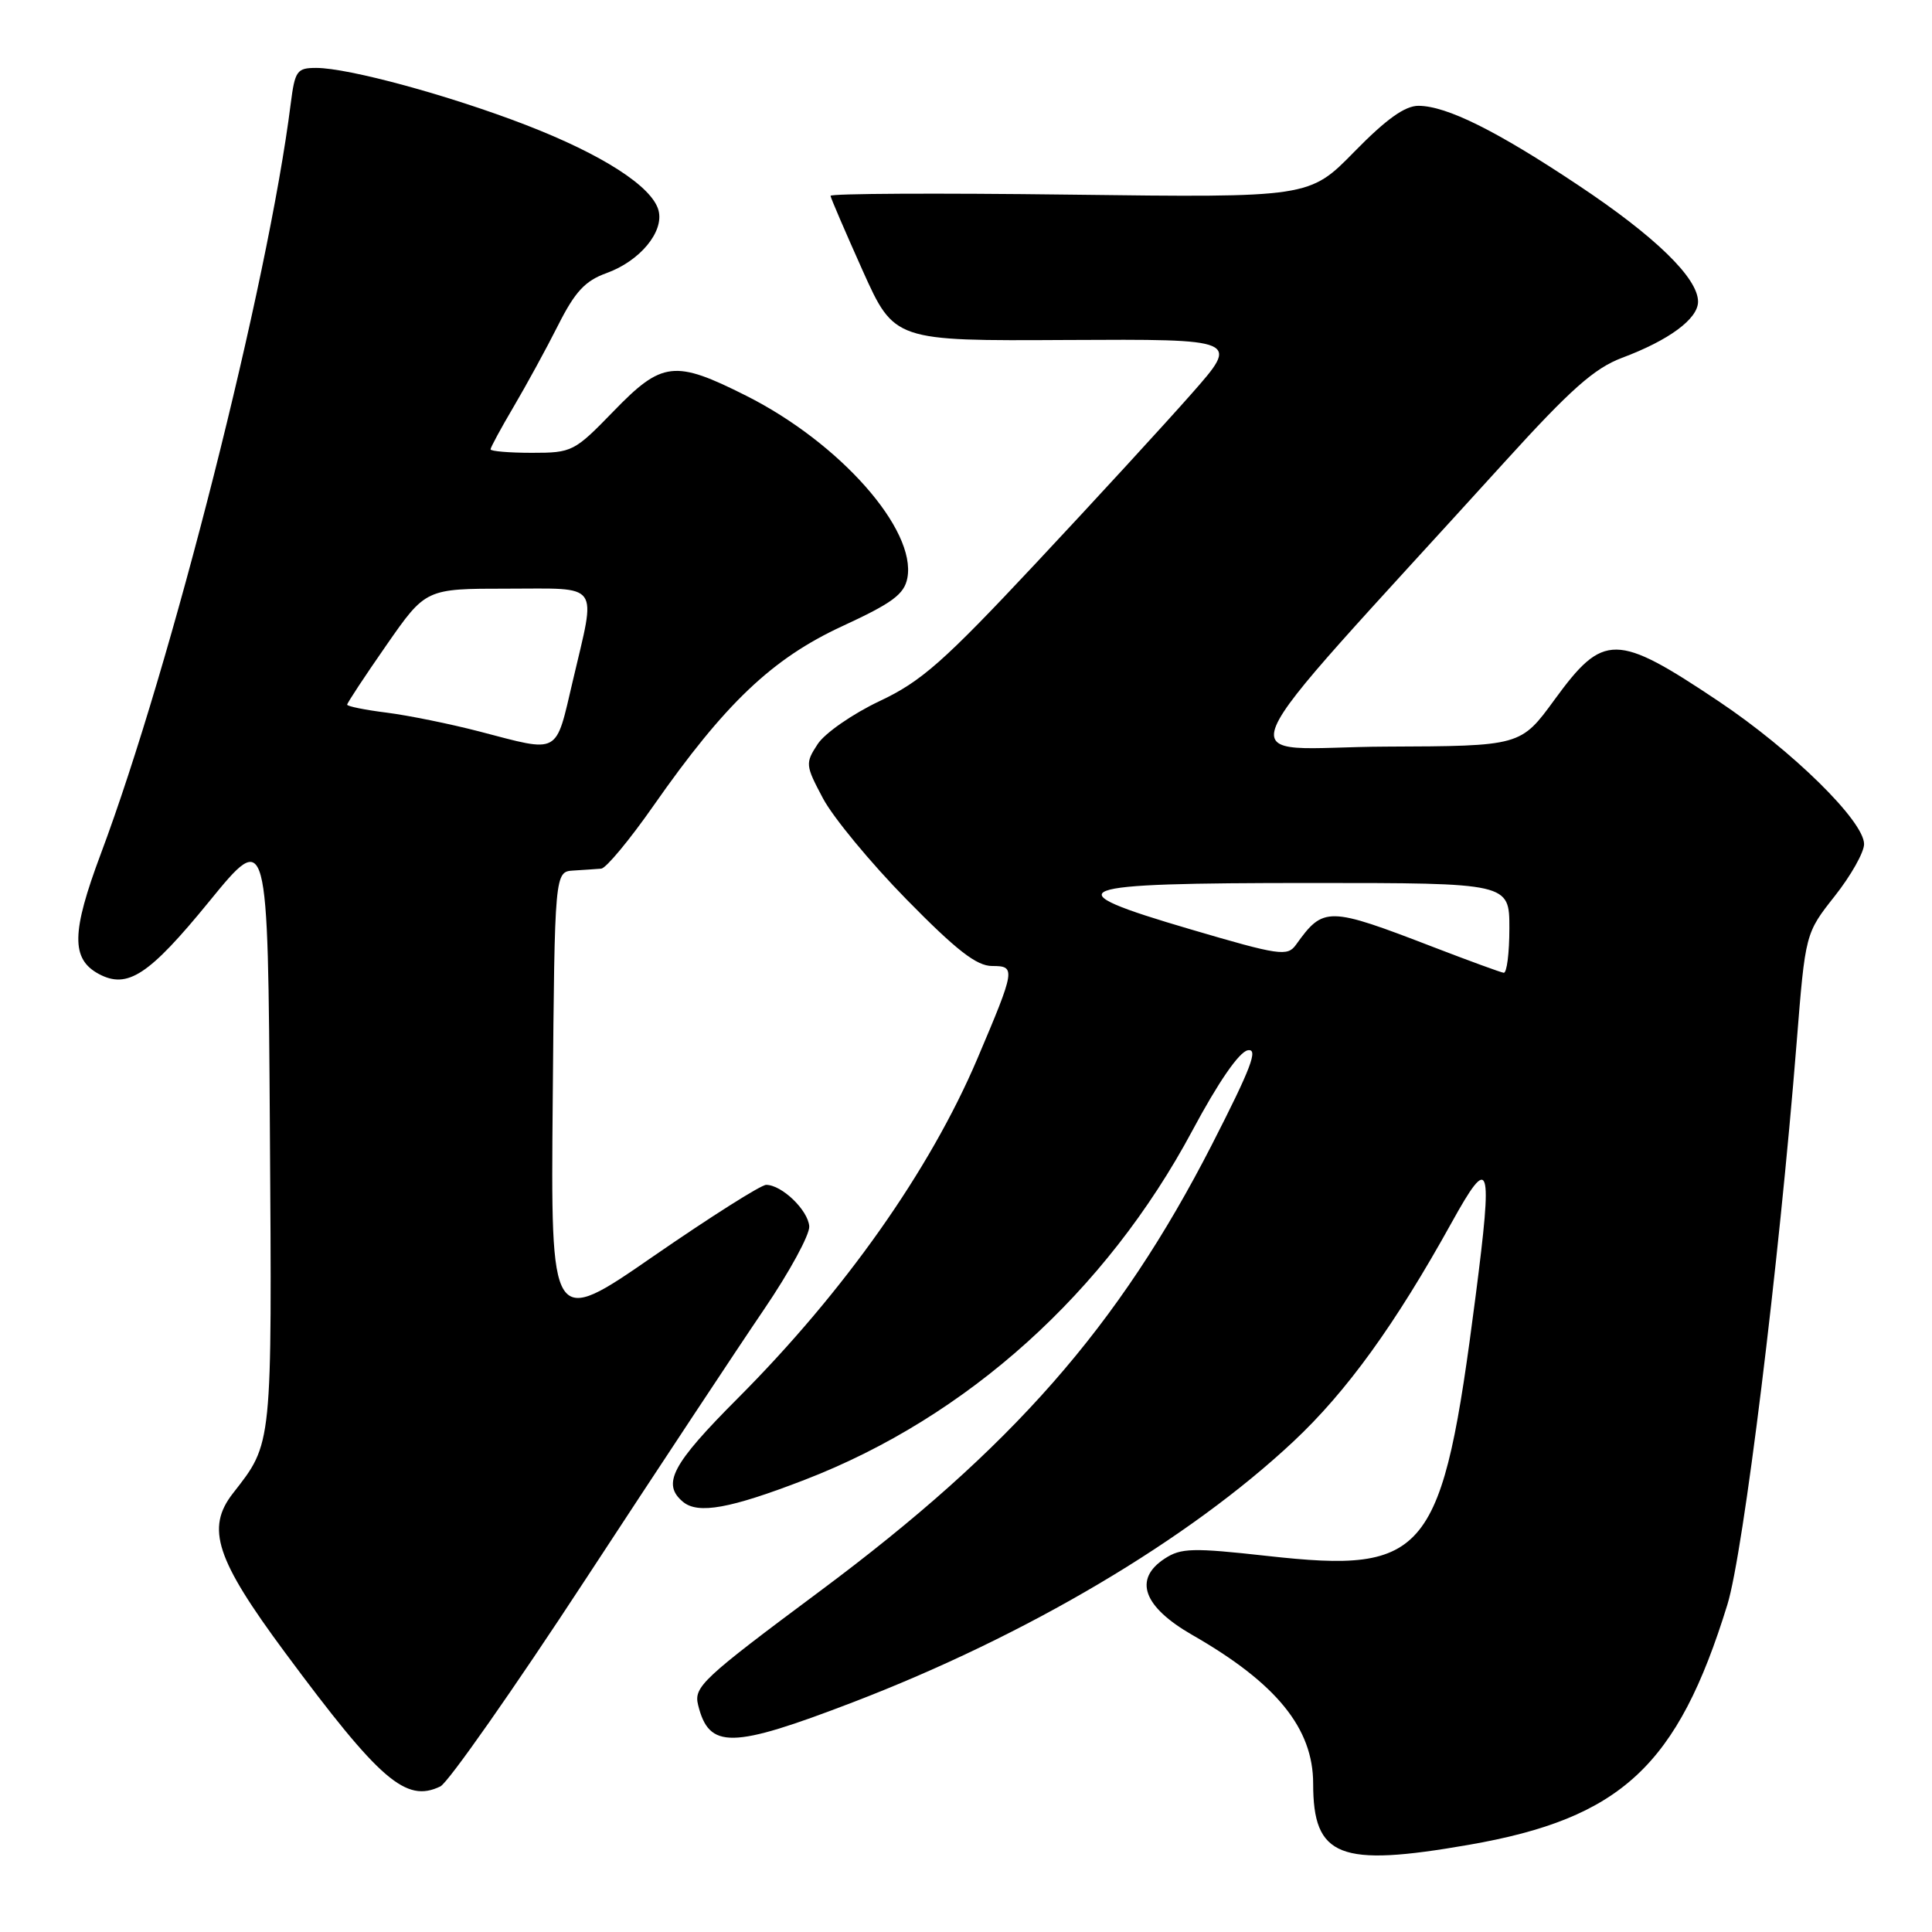 <?xml version="1.0" encoding="UTF-8" standalone="no"?>
<!DOCTYPE svg PUBLIC "-//W3C//DTD SVG 1.1//EN" "http://www.w3.org/Graphics/SVG/1.1/DTD/svg11.dtd" >
<svg xmlns="http://www.w3.org/2000/svg" xmlns:xlink="http://www.w3.org/1999/xlink" version="1.1" viewBox="0 0 256 256">
 <g >
 <path fill="currentColor"
d=" M 194.62 244.45 C 214.82 240.94 222.29 234.00 228.89 212.61 C 231.02 205.72 235.72 167.57 238.07 138.08 C 239.22 123.67 239.22 123.67 243.11 118.74 C 245.25 116.04 247.00 112.93 247.00 111.85 C 247.00 108.80 237.47 99.44 227.71 92.91 C 214.15 83.84 212.47 83.83 206.00 92.69 C 201.50 98.86 201.50 98.86 183.66 98.93 C 162.66 99.01 160.60 103.93 199.41 61.17 C 208.11 51.59 211.26 48.80 214.91 47.42 C 221.17 45.08 225.00 42.24 225.00 39.97 C 225.00 36.84 219.31 31.31 209.11 24.53 C 198.31 17.33 191.71 14.05 187.97 14.02 C 186.17 14.01 183.70 15.77 179.47 20.09 C 173.50 26.19 173.50 26.19 141.75 25.79 C 124.29 25.57 110.02 25.64 110.05 25.95 C 110.08 26.25 112.00 30.70 114.30 35.84 C 118.50 45.18 118.50 45.18 141.38 45.05 C 164.27 44.93 164.27 44.93 157.88 52.18 C 154.37 56.16 145.09 66.27 137.25 74.64 C 125.00 87.72 122.09 90.29 116.53 92.91 C 112.98 94.59 109.29 97.15 108.35 98.59 C 106.69 101.13 106.71 101.39 109.05 105.79 C 110.38 108.30 115.36 114.33 120.12 119.18 C 126.74 125.93 129.41 128.00 131.46 128.00 C 134.62 128.00 134.56 128.38 129.49 140.32 C 123.20 155.09 111.90 171.10 97.76 185.28 C 89.03 194.03 87.65 196.63 90.51 199.01 C 92.51 200.66 96.74 199.90 106.61 196.09 C 128.16 187.78 146.53 171.24 158.00 149.80 C 161.44 143.37 164.19 139.39 165.33 139.17 C 166.78 138.89 165.79 141.49 160.59 151.66 C 148.23 175.79 134.10 191.88 108.68 210.81 C 93.07 222.43 91.91 223.51 92.50 225.91 C 93.95 231.80 96.90 231.74 113.04 225.55 C 136.08 216.70 157.50 204.02 171.39 191.00 C 178.45 184.39 184.87 175.50 192.35 162.00 C 197.45 152.79 197.82 153.94 195.53 171.72 C 191.09 206.16 189.19 208.53 167.92 206.17 C 158.02 205.07 156.48 205.11 154.32 206.53 C 150.15 209.26 151.48 212.91 158.00 216.65 C 169.14 223.03 174.00 229.01 174.00 236.34 C 174.00 246.08 177.46 247.44 194.62 244.45 Z  M 77.66 209.16 C 87.26 194.50 97.87 178.45 101.24 173.50 C 104.61 168.55 107.30 163.60 107.23 162.50 C 107.08 160.36 103.60 157.00 101.52 157.00 C 100.83 157.00 94.13 161.25 86.62 166.43 C 72.97 175.87 72.97 175.87 73.24 145.68 C 73.50 115.50 73.50 115.50 76.00 115.35 C 77.38 115.27 79.03 115.15 79.67 115.10 C 80.31 115.04 83.43 111.29 86.60 106.75 C 96.07 93.21 102.31 87.27 111.61 82.97 C 118.26 79.90 119.82 78.74 120.23 76.59 C 121.45 70.18 111.30 58.69 98.88 52.44 C 89.39 47.66 87.72 47.86 81.29 54.50 C 76.10 59.85 75.81 60.00 70.48 60.00 C 67.47 60.00 65.00 59.79 65.00 59.54 C 65.00 59.29 66.37 56.76 68.05 53.91 C 69.73 51.06 72.39 46.20 73.95 43.10 C 76.20 38.64 77.53 37.21 80.36 36.19 C 84.79 34.59 88.00 30.72 87.26 27.89 C 86.43 24.73 79.83 20.48 69.66 16.55 C 59.48 12.62 46.16 9.00 41.90 9.00 C 39.34 9.00 39.08 9.37 38.52 13.75 C 35.53 37.56 22.70 88.21 13.35 113.16 C 9.46 123.55 9.40 127.07 13.10 129.06 C 16.90 131.09 19.75 129.21 27.72 119.45 C 35.50 109.92 35.50 109.92 35.76 149.49 C 36.04 191.98 36.13 191.12 30.86 197.88 C 27.26 202.50 28.61 206.61 37.79 219.00 C 50.38 235.98 53.79 238.91 58.35 236.71 C 59.37 236.22 68.06 223.83 77.66 209.16 Z  M 190.00 125.52 C 175.93 120.10 175.38 120.09 171.72 125.19 C 170.59 126.76 169.54 126.61 157.75 123.14 C 139.27 117.71 141.11 117.00 173.70 117.00 C 200.00 117.00 200.00 117.00 200.00 123.00 C 200.00 126.30 199.66 128.95 199.25 128.90 C 198.84 128.84 194.68 127.32 190.00 125.52 Z  M 63.50 96.92 C 59.65 95.92 54.14 94.80 51.25 94.43 C 48.36 94.07 46.00 93.59 46.00 93.37 C 46.00 93.15 48.34 89.60 51.20 85.49 C 56.41 78.00 56.41 78.00 67.20 78.00 C 79.73 78.00 79.00 76.98 75.92 90.13 C 73.56 100.16 74.32 99.74 63.50 96.92 Z "/>
</g>
</svg>